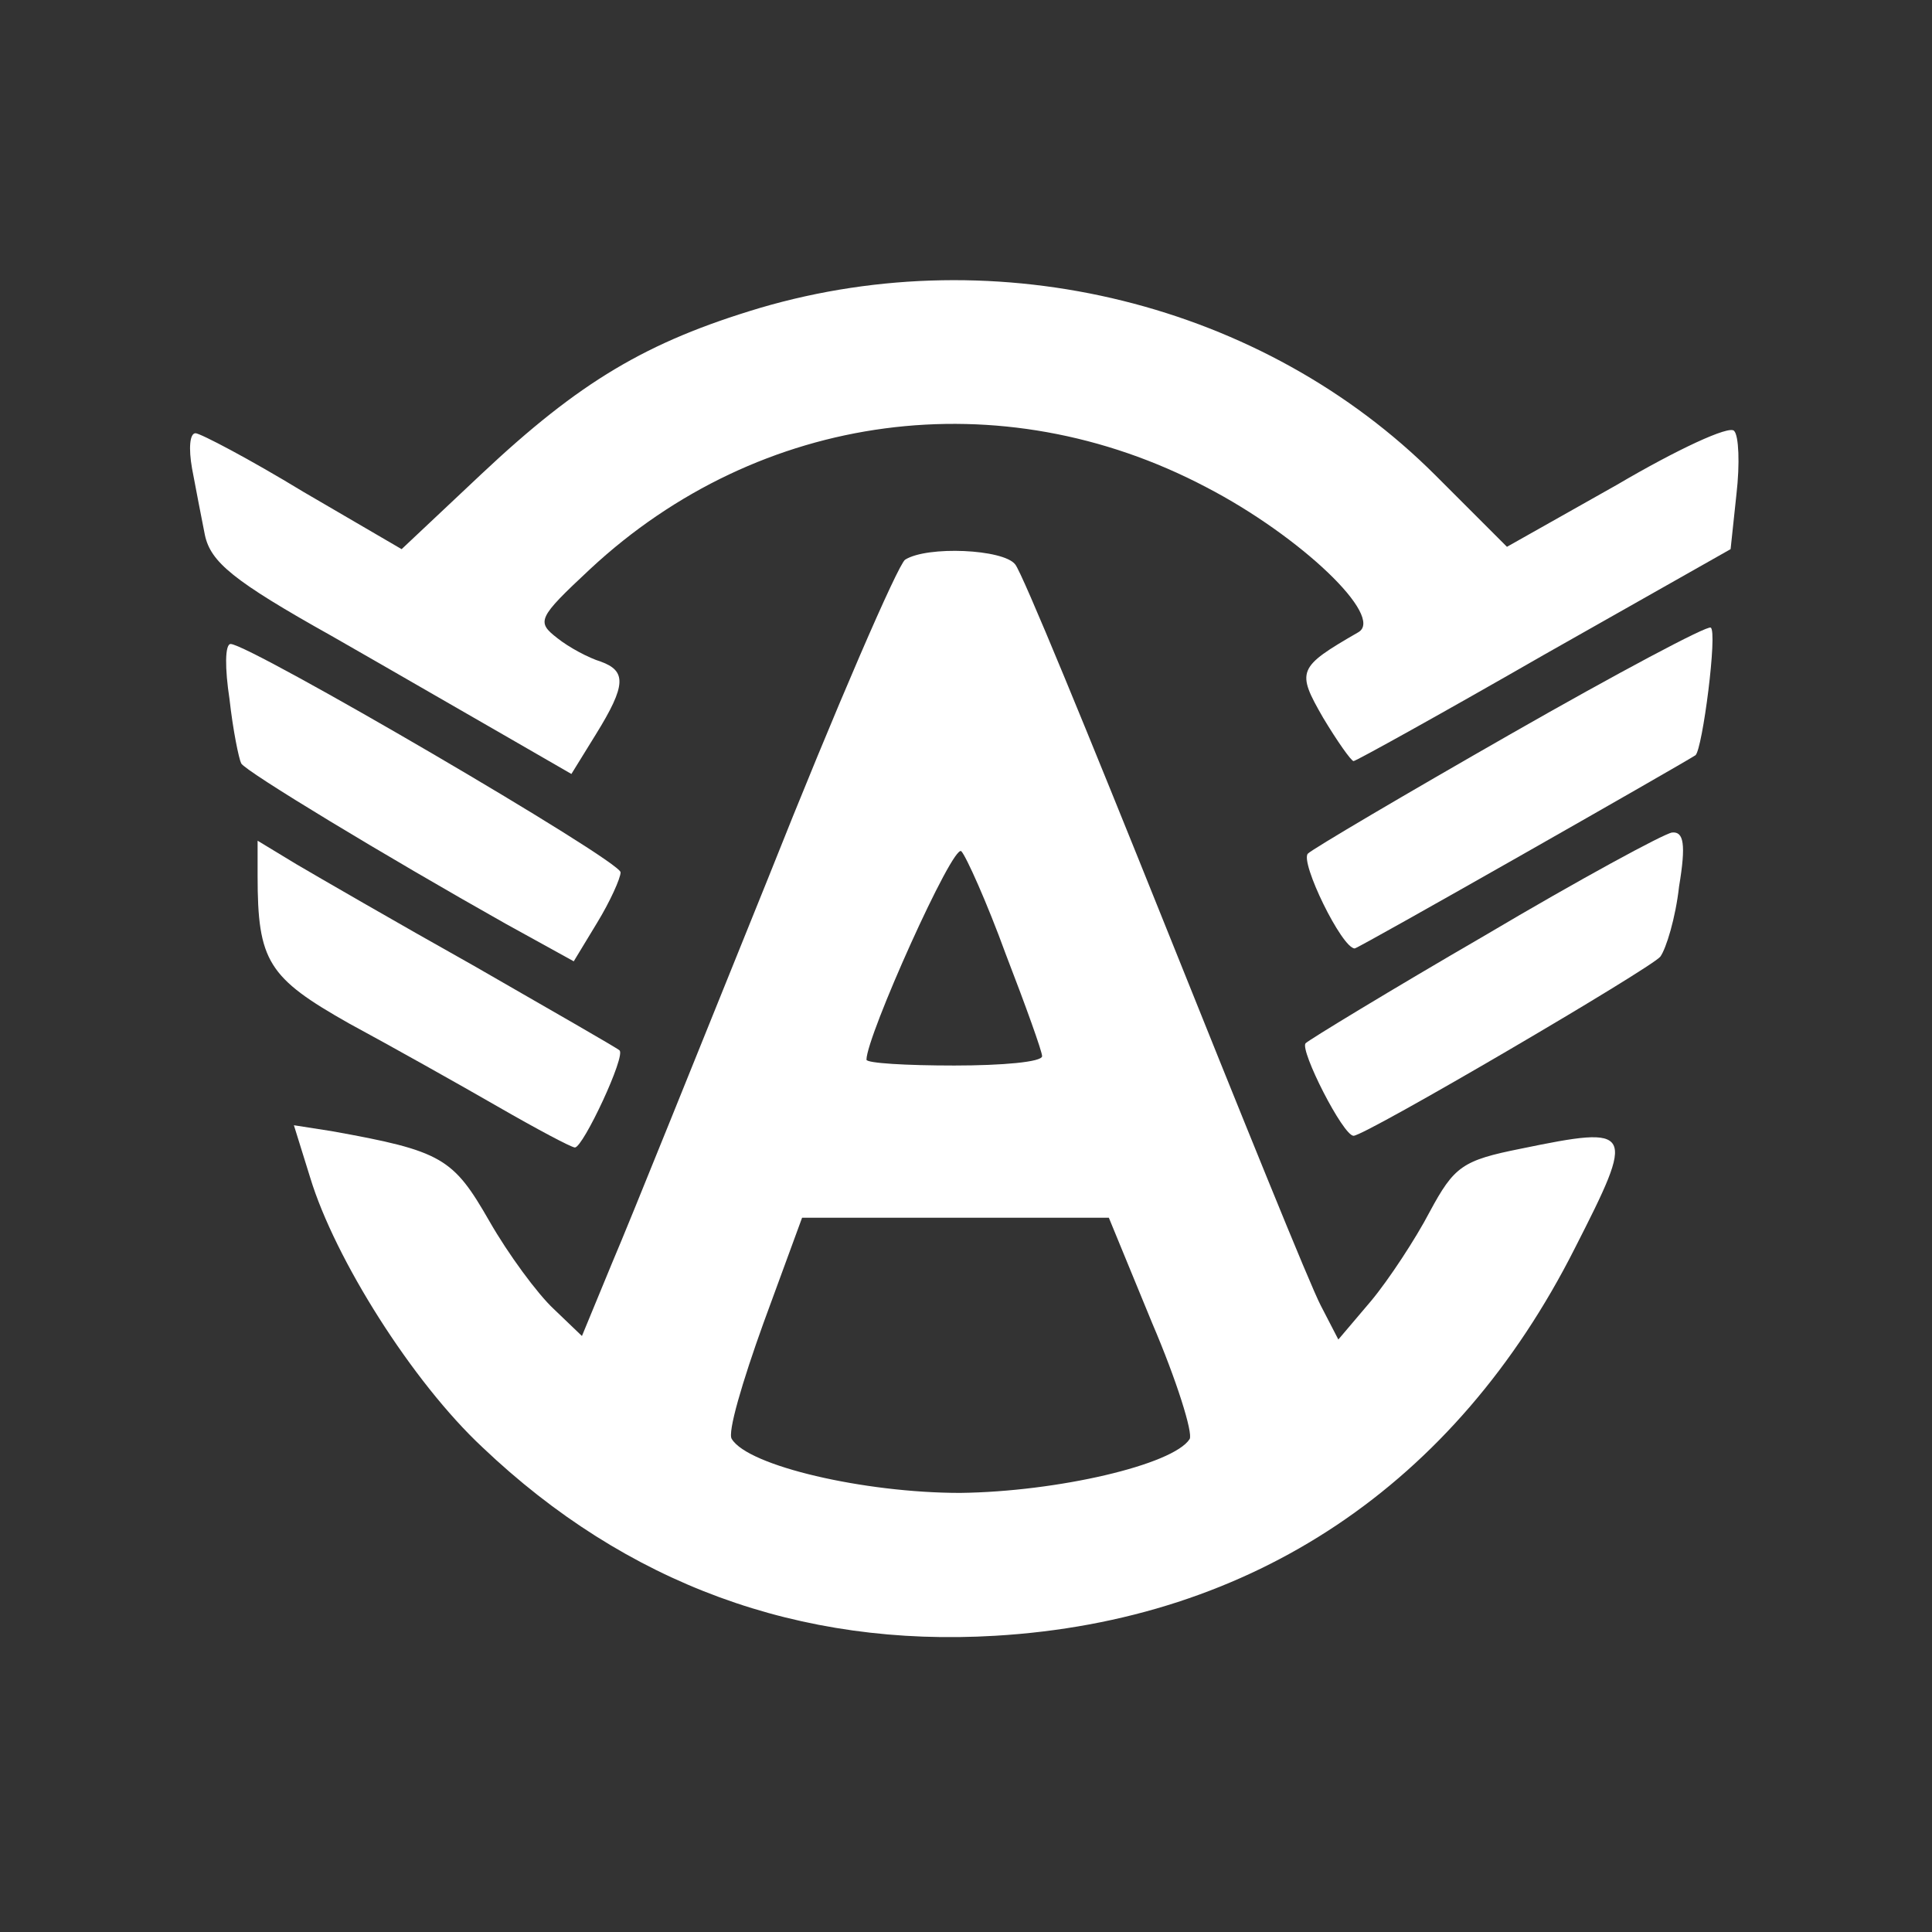 <?xml version="1.0" standalone="no"?>
<!DOCTYPE svg PUBLIC "-//W3C//DTD SVG 20010904//EN"
 "http://www.w3.org/TR/2001/REC-SVG-20010904/DTD/svg10.dtd">
<svg version="1.0" xmlns="http://www.w3.org/2000/svg"
 width="165pt" height="165pt" viewBox="0 0 165 165"
 preserveAspectRatio="xMidYMid meet">
<rect x="0" y="0" width="165" height="165" fill="#333333" stroke="none"/>
<g transform="translate(0,165) scale(0.1,-0.1)"
fill="#ffffff" stroke="none">
<path d="M649 1387 c-97 -29 -154 -63 -238 -142 l-68 -64 -84 49 c-46 28 -88
50 -92 50 -5 0 -6 -13 -3 -30 3 -16 8 -42 11 -57 5 -23 24 -39 108 -86 56 -32
125 -72 153 -88 l52 -30 21 34 c26 42 26 54 4 62 -10 3 -27 12 -37 20 -18 14
-17 17 28 59 145 135 351 162 526 70 81 -42 153 -111 130 -124 -52 -30 -53
-33 -30 -73 12 -20 24 -37 26 -37 2 0 76 41 163 91 l159 90 5 47 c3 26 2 50
-2 54 -4 5 -49 -16 -100 -46 l-94 -53 -61 61 c-147 147 -373 203 -577 143z"/>
<path d="M773 1172 c-6 -4 -59 -126 -117 -272 -59 -146 -118 -293 -133 -328
l-26 -63 -24 23 c-14 13 -39 47 -55 75 -31 54 -40 60 -135 77 l-32 5 14 -45
c21 -69 87 -174 147 -230 123 -117 271 -171 438 -161 220 13 393 129 495 331
52 102 51 105 -46 85 -50 -10 -57 -15 -78 -54 -12 -23 -35 -58 -50 -76 l-28
-33 -15 29 c-9 17 -68 163 -133 325 -65 162 -122 301 -128 308 -10 13 -75 16
-94 4z m86 -337 c17 -44 31 -83 31 -87 0 -5 -34 -8 -75 -8 -41 0 -75 2 -75 5
0 20 74 185 81 178 4 -4 22 -44 38 -88z m125 -315 c21 -49 35 -94 32 -99 -14
-22 -113 -45 -196 -46 -82 0 -181 23 -195 46 -4 5 9 49 27 99 l33 90 131 0
131 0 37 -90z"/>
<path d="M1290 1023 c-91 -52 -169 -98 -173 -102 -7 -7 29 -81 40 -81 3 0 277
156 291 165 6 5 19 106 13 109 -3 2 -80 -39 -171 -91z"/>
<path d="M196 1053 c3 -27 8 -51 10 -55 4 -7 123 -79 226 -137 l58 -32 20 33
c11 18 20 38 20 43 0 10 -317 195 -333 195 -5 0 -5 -21 -1 -47z"/>
<path d="M1268 851 c-81 -47 -150 -89 -153 -92 -5 -6 32 -79 41 -79 10 0 254
143 262 153 5 7 13 33 16 60 6 36 4 47 -6 46 -7 -1 -79 -40 -160 -88z"/>
<path d="M220 902 c0 -73 9 -87 78 -126 37 -20 94 -52 127 -71 33 -19 63 -35
66 -35 7 0 44 79 38 83 -2 2 -58 34 -124 72 -66 37 -135 77 -152 87 l-33 20 0
-30z"/>
</g>
</svg>
